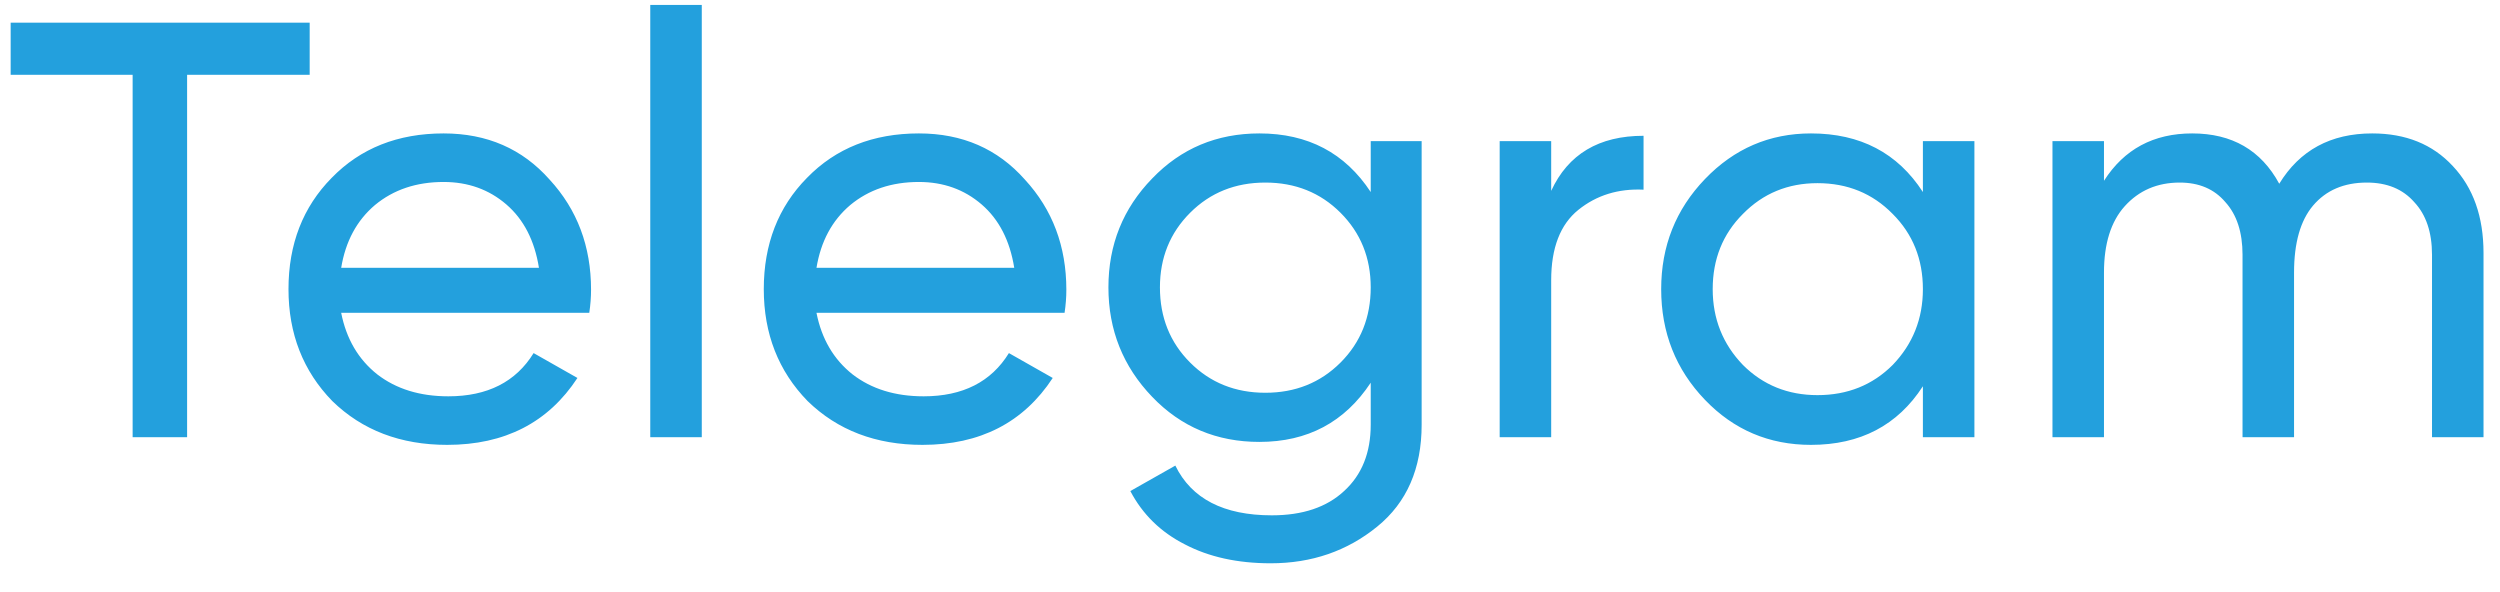 <svg width="76" height="18" viewBox="0 0 76 18" fill="none" xmlns="http://www.w3.org/2000/svg">
<path d="M0.324 0.69H9.414V2.274H5.688V13.29H4.032V2.274H0.324V0.69ZM17.914 9.51H10.372C10.528 10.302 10.894 10.926 11.47 11.382C12.046 11.826 12.766 12.048 13.63 12.048C14.818 12.048 15.682 11.61 16.222 10.734L17.554 11.49C16.666 12.846 15.346 13.524 13.594 13.524C12.178 13.524 11.014 13.08 10.102 12.192C9.214 11.28 8.77 10.146 8.77 8.79C8.77 7.422 9.208 6.294 10.084 5.406C10.96 4.506 12.094 4.056 13.486 4.056C14.806 4.056 15.88 4.524 16.708 5.46C17.548 6.372 17.968 7.488 17.968 8.808C17.968 9.036 17.95 9.27 17.914 9.51ZM13.486 5.532C12.658 5.532 11.962 5.766 11.398 6.234C10.846 6.702 10.504 7.338 10.372 8.142H16.384C16.252 7.314 15.922 6.672 15.394 6.216C14.866 5.76 14.23 5.532 13.486 5.532ZM21.334 13.29H19.768V0.15H21.334V13.29ZM32.363 9.51H24.821C24.977 10.302 25.343 10.926 25.919 11.382C26.495 11.826 27.215 12.048 28.079 12.048C29.267 12.048 30.131 11.61 30.671 10.734L32.003 11.49C31.115 12.846 29.795 13.524 28.043 13.524C26.627 13.524 25.463 13.08 24.551 12.192C23.663 11.28 23.219 10.146 23.219 8.79C23.219 7.422 23.657 6.294 24.533 5.406C25.409 4.506 26.543 4.056 27.935 4.056C29.255 4.056 30.329 4.524 31.157 5.46C31.997 6.372 32.417 7.488 32.417 8.808C32.417 9.036 32.399 9.27 32.363 9.51ZM27.935 5.532C27.107 5.532 26.411 5.766 25.847 6.234C25.295 6.702 24.953 7.338 24.821 8.142H30.833C30.701 7.314 30.371 6.672 29.843 6.216C29.315 5.76 28.679 5.532 27.935 5.532ZM41.67 5.838V4.29H43.218V12.912C43.218 14.244 42.768 15.276 41.868 16.008C40.956 16.752 39.876 17.124 38.628 17.124C37.62 17.124 36.75 16.932 36.018 16.548C35.286 16.176 34.734 15.636 34.362 14.928L35.73 14.154C36.222 15.162 37.2 15.666 38.664 15.666C39.6 15.666 40.332 15.42 40.86 14.928C41.4 14.436 41.67 13.764 41.67 12.912V11.634C40.878 12.834 39.75 13.434 38.286 13.434C36.99 13.434 35.904 12.978 35.028 12.066C34.14 11.142 33.696 10.032 33.696 8.736C33.696 7.44 34.14 6.336 35.028 5.424C35.904 4.512 36.99 4.056 38.286 4.056C39.762 4.056 40.89 4.65 41.67 5.838ZM41.67 8.736C41.67 7.836 41.364 7.08 40.752 6.468C40.14 5.856 39.378 5.55 38.466 5.55C37.554 5.55 36.792 5.856 36.18 6.468C35.568 7.08 35.262 7.836 35.262 8.736C35.262 9.648 35.568 10.41 36.18 11.022C36.792 11.634 37.554 11.94 38.466 11.94C39.378 11.94 40.14 11.634 40.752 11.022C41.364 10.41 41.67 9.648 41.67 8.736ZM47.156 4.29V5.802C47.672 4.686 48.608 4.128 49.964 4.128V5.766C49.196 5.73 48.536 5.934 47.984 6.378C47.432 6.822 47.156 7.536 47.156 8.52V13.29H45.59V4.29H47.156ZM58.456 5.838V4.29H60.022V13.29H58.456V11.742C57.688 12.93 56.554 13.524 55.054 13.524C53.782 13.524 52.708 13.068 51.832 12.156C50.944 11.232 50.5 10.11 50.5 8.79C50.5 7.482 50.944 6.366 51.832 5.442C52.72 4.518 53.794 4.056 55.054 4.056C56.554 4.056 57.688 4.65 58.456 5.838ZM55.252 12.012C56.164 12.012 56.926 11.706 57.538 11.094C58.15 10.458 58.456 9.69 58.456 8.79C58.456 7.878 58.15 7.116 57.538 6.504C56.926 5.88 56.164 5.568 55.252 5.568C54.352 5.568 53.596 5.88 52.984 6.504C52.372 7.116 52.066 7.878 52.066 8.79C52.066 9.69 52.372 10.458 52.984 11.094C53.596 11.706 54.352 12.012 55.252 12.012ZM72.115 4.056C73.135 4.056 73.951 4.386 74.563 5.046C75.187 5.706 75.499 6.588 75.499 7.692V13.29H73.933V7.746C73.933 7.062 73.753 6.528 73.393 6.144C73.045 5.748 72.565 5.55 71.953 5.55C71.257 5.55 70.711 5.784 70.315 6.252C69.931 6.708 69.739 7.386 69.739 8.286V13.29H68.173V7.746C68.173 7.062 67.999 6.528 67.651 6.144C67.315 5.748 66.853 5.55 66.265 5.55C65.581 5.55 65.023 5.79 64.591 6.27C64.171 6.738 63.961 7.41 63.961 8.286V13.29H62.395V4.29H63.961V5.496C64.573 4.536 65.467 4.056 66.643 4.056C67.855 4.056 68.737 4.566 69.289 5.586C69.913 4.566 70.855 4.056 72.115 4.056Z" fill="#23A0DD"/>
</svg>
